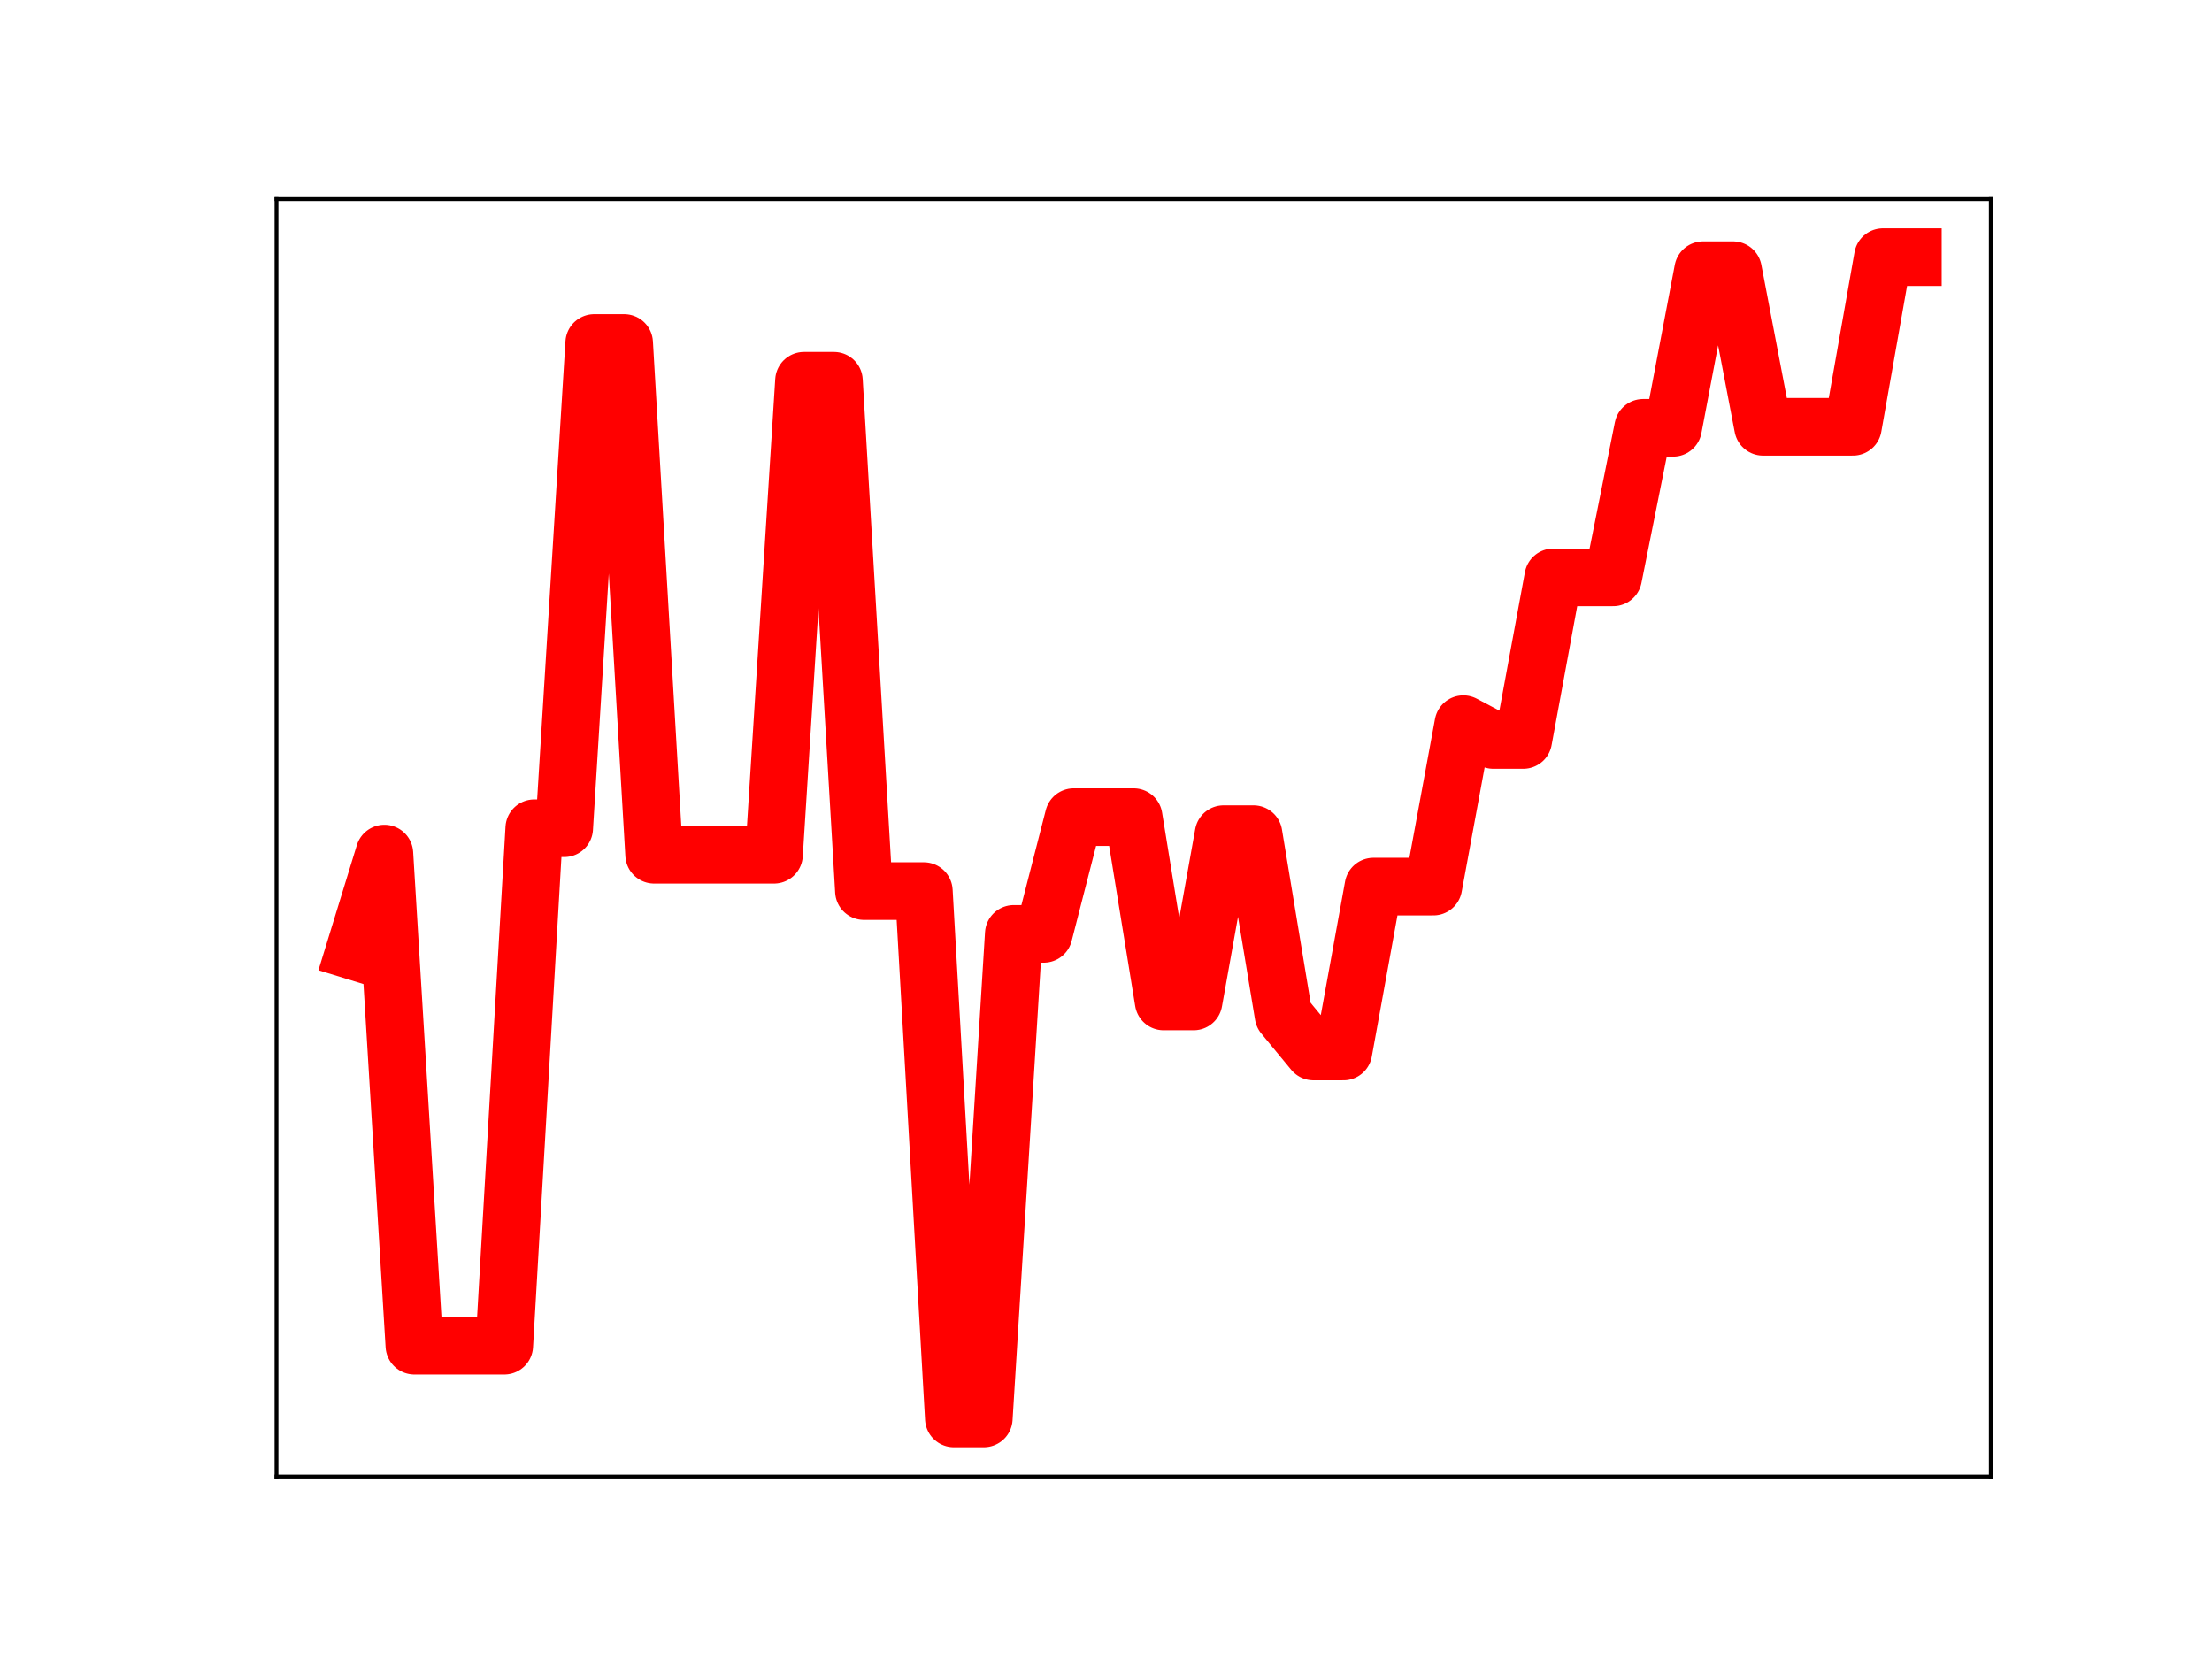<?xml version="1.0" encoding="utf-8" standalone="no"?>
<!DOCTYPE svg PUBLIC "-//W3C//DTD SVG 1.1//EN"
  "http://www.w3.org/Graphics/SVG/1.1/DTD/svg11.dtd">
<!-- Created with matplotlib (https://matplotlib.org/) -->
<svg height="345.6pt" version="1.1" viewBox="0 0 460.8 345.6" width="460.8pt" xmlns="http://www.w3.org/2000/svg" xmlns:xlink="http://www.w3.org/1999/xlink">
 <defs>
  <style type="text/css">
*{stroke-linecap:butt;stroke-linejoin:round;}
  </style>
 </defs>
 <g id="figure_1">
  <g id="patch_1">
   <path d="M 0 345.6 
L 460.8 345.6 
L 460.8 0 
L 0 0 
z
" style="fill:#ffffff;"/>
  </g>
  <g id="axes_1">
   <g id="patch_2">
    <path d="M 57.6 307.584 
L 414.72 307.584 
L 414.72 41.472 
L 57.6 41.472 
z
" style="fill:#ffffff;"/>
   </g>
   <g id="line2d_1">
    <path clip-path="url(#pd6d6457b16)" d="M 73.833 198.143 
L 80.076 177.814 
L 86.319 280.334 
L 92.563 280.334 
L 98.806 280.334 
L 105.05 280.334 
L 111.293 172.537 
L 117.536 172.537 
L 123.78 71.447 
L 130.023 71.447 
L 136.266 178.062 
L 142.51 178.062 
L 148.753 178.062 
L 154.996 178.062 
L 161.24 178.062 
L 167.483 79.315 
L 173.726 79.315 
L 179.97 185.63 
L 186.213 185.63 
L 192.457 185.63 
L 198.7 295.488 
L 204.943 295.488 
L 211.187 194.541 
L 217.43 194.541 
L 223.673 170.226 
L 229.917 170.226 
L 236.16 170.226 
L 242.403 208.627 
L 248.647 208.627 
L 254.89 173.768 
L 261.133 173.768 
L 267.377 211.484 
L 273.62 219.053 
L 279.863 219.053 
L 286.107 184.695 
L 292.35 184.695 
L 298.594 184.695 
L 304.837 150.854 
L 311.08 154.152 
L 317.324 154.152 
L 323.567 120.28 
L 329.81 120.28 
L 336.054 120.28 
L 342.297 89.12 
L 348.54 89.12 
L 354.784 56.284 
L 361.027 56.284 
L 367.27 88.91 
L 373.514 88.91 
L 379.757 88.91 
L 386.001 88.91 
L 392.244 53.568 
L 398.487 53.568 
" style="fill:none;stroke:#ff0000;stroke-linecap:square;stroke-width:12;"/>
    <defs>
     <path d="M 0 3 
C 0.796 3 1.559 2.684 2.121 2.121 
C 2.684 1.559 3 0.796 3 0 
C 3 -0.796 2.684 -1.559 2.121 -2.121 
C 1.559 -2.684 0.796 -3 0 -3 
C -0.796 -3 -1.559 -2.684 -2.121 -2.121 
C -2.684 -1.559 -3 -0.796 -3 0 
C -3 0.796 -2.684 1.559 -2.121 2.121 
C -1.559 2.684 -0.796 3 0 3 
z
" id="m54af1696a6" style="stroke:#ff0000;"/>
    </defs>
    <g clip-path="url(#pd6d6457b16)">
     <use style="fill:#ff0000;stroke:#ff0000;" x="73.833" xlink:href="#m54af1696a6" y="198.143"/>
     <use style="fill:#ff0000;stroke:#ff0000;" x="80.076" xlink:href="#m54af1696a6" y="177.814"/>
     <use style="fill:#ff0000;stroke:#ff0000;" x="86.319" xlink:href="#m54af1696a6" y="280.334"/>
     <use style="fill:#ff0000;stroke:#ff0000;" x="92.563" xlink:href="#m54af1696a6" y="280.334"/>
     <use style="fill:#ff0000;stroke:#ff0000;" x="98.806" xlink:href="#m54af1696a6" y="280.334"/>
     <use style="fill:#ff0000;stroke:#ff0000;" x="105.05" xlink:href="#m54af1696a6" y="280.334"/>
     <use style="fill:#ff0000;stroke:#ff0000;" x="111.293" xlink:href="#m54af1696a6" y="172.537"/>
     <use style="fill:#ff0000;stroke:#ff0000;" x="117.536" xlink:href="#m54af1696a6" y="172.537"/>
     <use style="fill:#ff0000;stroke:#ff0000;" x="123.78" xlink:href="#m54af1696a6" y="71.447"/>
     <use style="fill:#ff0000;stroke:#ff0000;" x="130.023" xlink:href="#m54af1696a6" y="71.447"/>
     <use style="fill:#ff0000;stroke:#ff0000;" x="136.266" xlink:href="#m54af1696a6" y="178.062"/>
     <use style="fill:#ff0000;stroke:#ff0000;" x="142.51" xlink:href="#m54af1696a6" y="178.062"/>
     <use style="fill:#ff0000;stroke:#ff0000;" x="148.753" xlink:href="#m54af1696a6" y="178.062"/>
     <use style="fill:#ff0000;stroke:#ff0000;" x="154.996" xlink:href="#m54af1696a6" y="178.062"/>
     <use style="fill:#ff0000;stroke:#ff0000;" x="161.24" xlink:href="#m54af1696a6" y="178.062"/>
     <use style="fill:#ff0000;stroke:#ff0000;" x="167.483" xlink:href="#m54af1696a6" y="79.315"/>
     <use style="fill:#ff0000;stroke:#ff0000;" x="173.726" xlink:href="#m54af1696a6" y="79.315"/>
     <use style="fill:#ff0000;stroke:#ff0000;" x="179.97" xlink:href="#m54af1696a6" y="185.63"/>
     <use style="fill:#ff0000;stroke:#ff0000;" x="186.213" xlink:href="#m54af1696a6" y="185.63"/>
     <use style="fill:#ff0000;stroke:#ff0000;" x="192.457" xlink:href="#m54af1696a6" y="185.63"/>
     <use style="fill:#ff0000;stroke:#ff0000;" x="198.7" xlink:href="#m54af1696a6" y="295.488"/>
     <use style="fill:#ff0000;stroke:#ff0000;" x="204.943" xlink:href="#m54af1696a6" y="295.488"/>
     <use style="fill:#ff0000;stroke:#ff0000;" x="211.187" xlink:href="#m54af1696a6" y="194.541"/>
     <use style="fill:#ff0000;stroke:#ff0000;" x="217.43" xlink:href="#m54af1696a6" y="194.541"/>
     <use style="fill:#ff0000;stroke:#ff0000;" x="223.673" xlink:href="#m54af1696a6" y="170.226"/>
     <use style="fill:#ff0000;stroke:#ff0000;" x="229.917" xlink:href="#m54af1696a6" y="170.226"/>
     <use style="fill:#ff0000;stroke:#ff0000;" x="236.16" xlink:href="#m54af1696a6" y="170.226"/>
     <use style="fill:#ff0000;stroke:#ff0000;" x="242.403" xlink:href="#m54af1696a6" y="208.627"/>
     <use style="fill:#ff0000;stroke:#ff0000;" x="248.647" xlink:href="#m54af1696a6" y="208.627"/>
     <use style="fill:#ff0000;stroke:#ff0000;" x="254.89" xlink:href="#m54af1696a6" y="173.768"/>
     <use style="fill:#ff0000;stroke:#ff0000;" x="261.133" xlink:href="#m54af1696a6" y="173.768"/>
     <use style="fill:#ff0000;stroke:#ff0000;" x="267.377" xlink:href="#m54af1696a6" y="211.484"/>
     <use style="fill:#ff0000;stroke:#ff0000;" x="273.62" xlink:href="#m54af1696a6" y="219.053"/>
     <use style="fill:#ff0000;stroke:#ff0000;" x="279.863" xlink:href="#m54af1696a6" y="219.053"/>
     <use style="fill:#ff0000;stroke:#ff0000;" x="286.107" xlink:href="#m54af1696a6" y="184.695"/>
     <use style="fill:#ff0000;stroke:#ff0000;" x="292.35" xlink:href="#m54af1696a6" y="184.695"/>
     <use style="fill:#ff0000;stroke:#ff0000;" x="298.594" xlink:href="#m54af1696a6" y="184.695"/>
     <use style="fill:#ff0000;stroke:#ff0000;" x="304.837" xlink:href="#m54af1696a6" y="150.854"/>
     <use style="fill:#ff0000;stroke:#ff0000;" x="311.08" xlink:href="#m54af1696a6" y="154.152"/>
     <use style="fill:#ff0000;stroke:#ff0000;" x="317.324" xlink:href="#m54af1696a6" y="154.152"/>
     <use style="fill:#ff0000;stroke:#ff0000;" x="323.567" xlink:href="#m54af1696a6" y="120.28"/>
     <use style="fill:#ff0000;stroke:#ff0000;" x="329.81" xlink:href="#m54af1696a6" y="120.28"/>
     <use style="fill:#ff0000;stroke:#ff0000;" x="336.054" xlink:href="#m54af1696a6" y="120.28"/>
     <use style="fill:#ff0000;stroke:#ff0000;" x="342.297" xlink:href="#m54af1696a6" y="89.12"/>
     <use style="fill:#ff0000;stroke:#ff0000;" x="348.54" xlink:href="#m54af1696a6" y="89.12"/>
     <use style="fill:#ff0000;stroke:#ff0000;" x="354.784" xlink:href="#m54af1696a6" y="56.284"/>
     <use style="fill:#ff0000;stroke:#ff0000;" x="361.027" xlink:href="#m54af1696a6" y="56.284"/>
     <use style="fill:#ff0000;stroke:#ff0000;" x="367.27" xlink:href="#m54af1696a6" y="88.91"/>
     <use style="fill:#ff0000;stroke:#ff0000;" x="373.514" xlink:href="#m54af1696a6" y="88.91"/>
     <use style="fill:#ff0000;stroke:#ff0000;" x="379.757" xlink:href="#m54af1696a6" y="88.91"/>
     <use style="fill:#ff0000;stroke:#ff0000;" x="386.001" xlink:href="#m54af1696a6" y="88.91"/>
     <use style="fill:#ff0000;stroke:#ff0000;" x="392.244" xlink:href="#m54af1696a6" y="53.568"/>
     <use style="fill:#ff0000;stroke:#ff0000;" x="398.487" xlink:href="#m54af1696a6" y="53.568"/>
    </g>
   </g>
   <g id="patch_3">
    <path d="M 57.6 307.584 
L 57.6 41.472 
" style="fill:none;stroke:#000000;stroke-linecap:square;stroke-linejoin:miter;stroke-width:0.8;"/>
   </g>
   <g id="patch_4">
    <path d="M 414.72 307.584 
L 414.72 41.472 
" style="fill:none;stroke:#000000;stroke-linecap:square;stroke-linejoin:miter;stroke-width:0.8;"/>
   </g>
   <g id="patch_5">
    <path d="M 57.6 307.584 
L 414.72 307.584 
" style="fill:none;stroke:#000000;stroke-linecap:square;stroke-linejoin:miter;stroke-width:0.8;"/>
   </g>
   <g id="patch_6">
    <path d="M 57.6 41.472 
L 414.72 41.472 
" style="fill:none;stroke:#000000;stroke-linecap:square;stroke-linejoin:miter;stroke-width:0.8;"/>
   </g>
  </g>
 </g>
 <defs>
  <clipPath id="pd6d6457b16">
   <rect height="266.112" width="357.12" x="57.6" y="41.472"/>
  </clipPath>
 </defs>
</svg>
